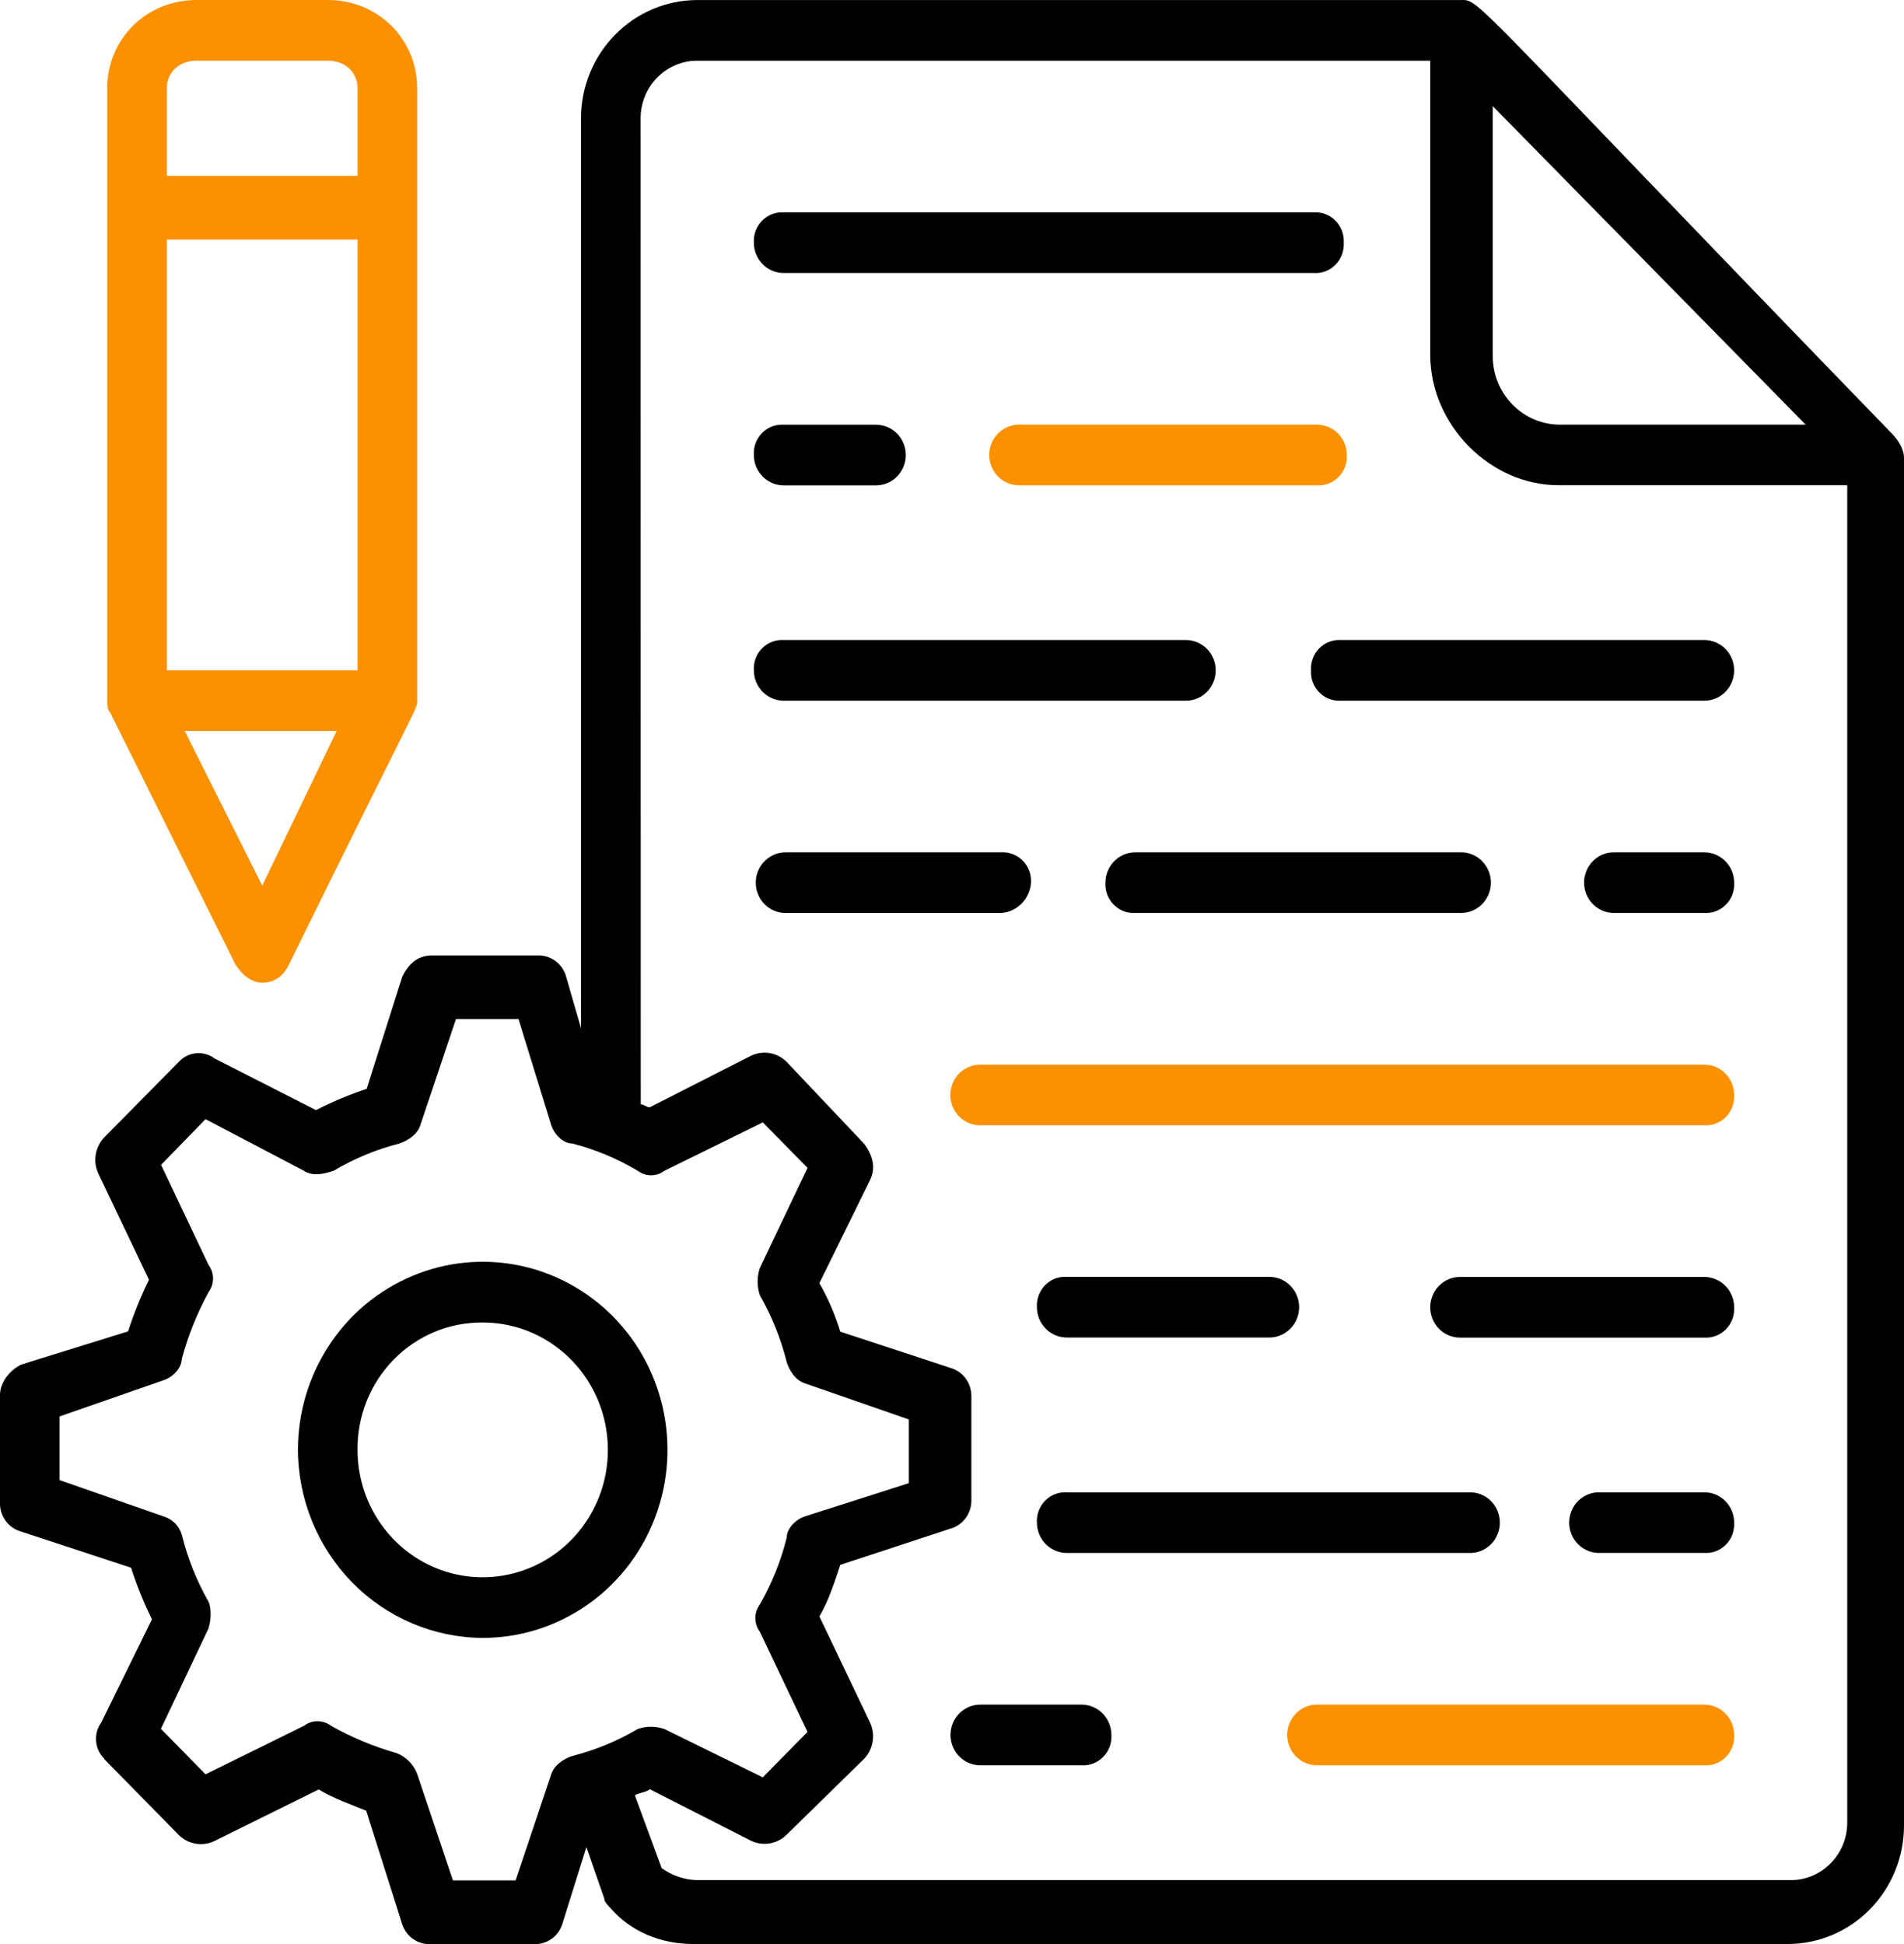 <svg width="47" height="48" viewBox="0 0 47 48" fill="none" xmlns="http://www.w3.org/2000/svg">
<g clip-path="url(#clip0_1637_2719)">
<path d="M2.574 43.432L4.413 45.305C4.528 45.418 4.673 45.493 4.83 45.519C4.987 45.546 5.149 45.523 5.293 45.454L7.867 44.181C8.235 44.406 8.677 44.556 9.039 44.705L9.918 47.476C9.959 47.624 10.045 47.754 10.164 47.849C10.283 47.943 10.429 47.996 10.579 48H13.228C13.379 47.996 13.524 47.943 13.643 47.849C13.762 47.754 13.848 47.624 13.889 47.476L14.475 45.604L14.917 46.877C14.917 46.952 14.99 47.027 15.063 47.102C15.578 47.699 16.314 47.997 17.122 47.997H44.131C44.892 47.996 45.621 47.688 46.158 47.141C46.696 46.593 46.999 45.851 47 45.077V11.308C47 11.083 46.852 10.859 46.707 10.711C36.041 -0.299 36.555 0.001 36.041 0.001H17.211C16.451 0.002 15.722 0.309 15.184 0.857C14.646 1.404 14.343 2.146 14.342 2.921V25.386L13.975 24.113C13.934 23.965 13.848 23.834 13.729 23.74C13.609 23.646 13.464 23.593 13.313 23.589H10.665C10.297 23.589 10.079 23.813 9.93 24.113L9.051 26.883C8.622 27.026 8.204 27.201 7.8 27.408L5.3 26.135C5.169 26.037 5.008 25.99 4.846 26.004C4.684 26.017 4.533 26.091 4.42 26.21L2.574 28.081C2.463 28.198 2.389 28.346 2.363 28.506C2.337 28.666 2.359 28.83 2.428 28.976L3.678 31.597C3.475 32.007 3.303 32.433 3.163 32.87L0.515 33.694C0.222 33.844 0 34.143 0 34.442V37.139C0.004 37.292 0.056 37.44 0.149 37.562C0.241 37.683 0.37 37.77 0.515 37.812L3.236 38.707C3.376 39.144 3.548 39.569 3.751 39.98L2.501 42.526C2.404 42.659 2.358 42.823 2.372 42.987C2.385 43.152 2.457 43.306 2.574 43.421V43.432ZM36.776 2.547L44.572 10.484H38.541C38.318 10.489 38.096 10.447 37.889 10.362C37.682 10.277 37.493 10.15 37.336 9.989C37.178 9.828 37.053 9.637 36.969 9.426C36.886 9.215 36.845 8.989 36.849 8.762V2.547H36.776ZM15.813 2.921C15.813 2.734 15.85 2.549 15.92 2.376C15.99 2.204 16.093 2.047 16.223 1.915C16.353 1.783 16.507 1.678 16.677 1.607C16.846 1.535 17.028 1.498 17.211 1.499H35.305V8.759C35.305 10.481 36.776 11.979 38.468 11.979H45.599V44.997C45.599 45.184 45.563 45.369 45.493 45.542C45.423 45.714 45.32 45.871 45.19 46.003C45.061 46.135 44.907 46.24 44.737 46.312C44.567 46.383 44.386 46.42 44.202 46.419H17.211C16.896 46.412 16.589 46.308 16.332 46.121L15.671 44.324C15.817 44.249 15.964 44.249 16.038 44.174L18.539 45.447C18.683 45.516 18.844 45.539 19.002 45.512C19.159 45.486 19.304 45.411 19.418 45.298L21.33 43.425C21.441 43.309 21.515 43.161 21.541 43.001C21.568 42.841 21.545 42.677 21.477 42.53L20.227 39.909C20.448 39.534 20.594 39.085 20.742 38.636L23.463 37.741C23.609 37.7 23.737 37.612 23.83 37.49C23.922 37.369 23.974 37.221 23.978 37.067V34.446C23.974 34.293 23.922 34.145 23.83 34.023C23.737 33.902 23.609 33.815 23.463 33.773L20.742 32.878C20.615 32.46 20.442 32.058 20.227 31.68L21.477 29.134C21.624 28.835 21.551 28.537 21.33 28.238L19.418 26.217C19.304 26.103 19.159 26.028 19.002 26.001C18.845 25.974 18.683 25.997 18.539 26.066L16.038 27.339C15.965 27.339 15.891 27.265 15.817 27.265L15.813 2.921ZM1.471 36.543V34.971L4.045 34.075C4.266 34 4.487 33.777 4.487 33.551C4.643 32.977 4.865 32.424 5.148 31.903C5.22 31.806 5.259 31.688 5.259 31.567C5.259 31.445 5.22 31.327 5.148 31.23L3.976 28.759L5.074 27.632L7.501 28.905C7.722 29.055 8.016 28.98 8.237 28.905C8.744 28.604 9.291 28.377 9.861 28.232C10.081 28.156 10.302 28.007 10.375 27.782L11.255 25.161H12.799L13.608 27.782C13.682 28.007 13.901 28.232 14.123 28.232C14.691 28.377 15.236 28.604 15.741 28.905C15.837 28.978 15.953 29.017 16.072 29.017C16.191 29.017 16.307 28.978 16.403 28.905L18.83 27.711L19.934 28.834L18.757 31.306C18.684 31.524 18.684 31.761 18.757 31.979C19.052 32.494 19.275 33.049 19.419 33.627C19.492 33.852 19.639 34.076 19.86 34.151L22.435 35.046V36.618L19.86 37.442C19.639 37.517 19.419 37.74 19.419 37.966C19.275 38.544 19.052 39.098 18.757 39.613C18.685 39.71 18.646 39.828 18.646 39.95C18.646 40.072 18.685 40.19 18.757 40.287L19.933 42.76L18.829 43.882L16.402 42.689C16.187 42.614 15.954 42.614 15.74 42.689C15.234 42.988 14.689 43.212 14.122 43.356C13.901 43.431 13.681 43.581 13.607 43.806L12.728 46.426H11.18L10.301 43.806C10.257 43.686 10.188 43.578 10.099 43.487C10.01 43.397 9.904 43.327 9.786 43.282C9.223 43.122 8.68 42.895 8.169 42.608C8.073 42.535 7.957 42.496 7.837 42.496C7.718 42.496 7.602 42.535 7.506 42.608L5.074 43.807L3.972 42.684L5.144 40.213C5.218 39.988 5.218 39.688 5.144 39.538C4.851 39.023 4.63 38.469 4.488 37.891C4.456 37.785 4.399 37.689 4.322 37.61C4.245 37.532 4.15 37.474 4.046 37.442L1.471 36.543Z" fill="black"/>
<path d="M11.912 40.439C12.814 40.44 13.696 40.168 14.447 39.658C15.198 39.148 15.783 38.423 16.128 37.575C16.474 36.726 16.565 35.792 16.389 34.891C16.213 33.99 15.779 33.162 15.141 32.512C14.502 31.863 13.689 31.42 12.804 31.241C11.919 31.062 11.002 31.155 10.168 31.507C9.335 31.858 8.622 32.454 8.122 33.218C7.621 33.983 7.354 34.881 7.354 35.8C7.361 37.028 7.844 38.204 8.697 39.073C9.55 39.941 10.705 40.432 11.912 40.439ZM11.912 32.651C12.523 32.65 13.12 32.834 13.629 33.179C14.137 33.524 14.534 34.015 14.769 34.59C15.003 35.164 15.065 35.797 14.947 36.407C14.828 37.017 14.534 37.578 14.103 38.019C13.671 38.459 13.121 38.759 12.521 38.881C11.922 39.003 11.301 38.942 10.736 38.704C10.171 38.467 9.688 38.064 9.348 37.547C9.008 37.03 8.826 36.422 8.826 35.8C8.821 35.386 8.898 34.975 9.052 34.591C9.205 34.208 9.432 33.859 9.72 33.566C10.007 33.273 10.349 33.041 10.725 32.884C11.101 32.727 11.505 32.648 11.912 32.651Z" fill="black"/>
<path d="M42.071 26.285H24.195C24 26.285 23.812 26.364 23.674 26.505C23.537 26.645 23.459 26.835 23.459 27.034C23.459 27.233 23.537 27.423 23.674 27.564C23.812 27.704 24 27.783 24.195 27.783H42.071C42.169 27.789 42.268 27.774 42.36 27.738C42.452 27.703 42.535 27.648 42.605 27.577C42.674 27.506 42.728 27.421 42.763 27.328C42.798 27.234 42.813 27.134 42.807 27.034C42.807 26.835 42.729 26.645 42.591 26.505C42.453 26.364 42.266 26.285 42.071 26.285Z" fill="#FB9100"/>
<path d="M32.51 10.484H25.154C24.959 10.484 24.772 10.563 24.634 10.704C24.496 10.844 24.419 11.035 24.419 11.233C24.419 11.432 24.496 11.622 24.634 11.763C24.772 11.903 24.959 11.982 25.154 11.982H32.51C32.608 11.988 32.707 11.973 32.799 11.938C32.891 11.902 32.974 11.847 33.044 11.776C33.113 11.706 33.167 11.62 33.202 11.527C33.237 11.433 33.252 11.333 33.246 11.233C33.245 11.035 33.168 10.845 33.03 10.704C32.892 10.564 32.705 10.485 32.51 10.484Z" fill="#FB9100"/>
<path d="M19.344 11.983H21.624C21.819 11.983 22.006 11.905 22.144 11.764C22.282 11.624 22.36 11.433 22.36 11.235C22.36 11.036 22.282 10.845 22.144 10.705C22.006 10.565 21.819 10.486 21.624 10.486H19.344C19.246 10.48 19.148 10.495 19.056 10.53C18.964 10.566 18.88 10.621 18.811 10.691C18.741 10.762 18.687 10.847 18.652 10.941C18.618 11.034 18.603 11.135 18.609 11.235C18.609 11.433 18.687 11.623 18.825 11.764C18.963 11.904 19.149 11.983 19.344 11.983Z" fill="black"/>
<path d="M26.332 33.023H31.333C31.528 33.023 31.715 32.944 31.853 32.803C31.991 32.663 32.069 32.472 32.069 32.274C32.069 32.075 31.991 31.884 31.853 31.744C31.715 31.604 31.528 31.525 31.333 31.525H26.332C26.233 31.519 26.135 31.534 26.043 31.569C25.951 31.605 25.868 31.66 25.798 31.73C25.729 31.801 25.675 31.886 25.64 31.98C25.605 32.074 25.59 32.174 25.596 32.274C25.596 32.472 25.674 32.662 25.812 32.803C25.95 32.943 26.137 33.022 26.332 33.023Z" fill="black"/>
<path d="M42.071 31.527H36.04C35.845 31.527 35.658 31.606 35.52 31.747C35.382 31.887 35.305 32.078 35.305 32.276C35.305 32.475 35.382 32.665 35.52 32.806C35.658 32.946 35.845 33.025 36.04 33.025H42.071C42.17 33.031 42.268 33.016 42.36 32.98C42.452 32.945 42.535 32.89 42.605 32.819C42.674 32.748 42.728 32.663 42.763 32.57C42.798 32.476 42.813 32.376 42.807 32.276C42.807 32.078 42.729 31.887 42.591 31.747C42.453 31.607 42.267 31.528 42.071 31.527Z" fill="black"/>
<path d="M32.363 16.551C32.357 16.651 32.371 16.751 32.406 16.845C32.441 16.938 32.495 17.023 32.565 17.094C32.634 17.165 32.718 17.22 32.81 17.255C32.902 17.291 33 17.306 33.098 17.3H42.072C42.267 17.3 42.454 17.221 42.592 17.081C42.73 16.94 42.807 16.75 42.807 16.551C42.807 16.352 42.73 16.162 42.592 16.021C42.454 15.881 42.267 15.802 42.072 15.802H33.098C33 15.796 32.902 15.811 32.81 15.847C32.718 15.882 32.634 15.937 32.565 16.008C32.495 16.079 32.441 16.164 32.406 16.257C32.371 16.351 32.357 16.451 32.363 16.551Z" fill="black"/>
<path d="M19.344 17.3H29.274C29.469 17.3 29.656 17.221 29.794 17.081C29.932 16.94 30.01 16.75 30.01 16.551C30.01 16.352 29.932 16.162 29.794 16.021C29.656 15.881 29.469 15.802 29.274 15.802H19.344C19.246 15.796 19.148 15.811 19.056 15.847C18.964 15.882 18.88 15.937 18.811 16.008C18.741 16.079 18.687 16.164 18.652 16.257C18.618 16.351 18.603 16.451 18.609 16.551C18.609 16.749 18.687 16.94 18.825 17.08C18.963 17.22 19.149 17.299 19.344 17.3Z" fill="black"/>
<path d="M26.332 38.342H36.261C36.36 38.346 36.459 38.329 36.551 38.293C36.643 38.257 36.728 38.202 36.799 38.133C36.87 38.063 36.927 37.979 36.965 37.886C37.004 37.794 37.024 37.694 37.024 37.593C37.024 37.493 37.004 37.393 36.965 37.301C36.927 37.208 36.87 37.124 36.799 37.054C36.728 36.984 36.643 36.93 36.551 36.894C36.459 36.858 36.36 36.841 36.261 36.845H26.332C26.233 36.839 26.135 36.854 26.043 36.89C25.951 36.925 25.868 36.98 25.798 37.051C25.729 37.122 25.675 37.207 25.64 37.3C25.605 37.394 25.59 37.494 25.596 37.594C25.597 37.792 25.675 37.982 25.812 38.122C25.95 38.262 26.137 38.341 26.332 38.342Z" fill="black"/>
<path d="M42.072 36.844H39.498C39.399 36.841 39.3 36.857 39.208 36.893C39.116 36.929 39.032 36.984 38.96 37.053C38.889 37.123 38.833 37.207 38.794 37.3C38.755 37.392 38.735 37.492 38.735 37.593C38.735 37.693 38.755 37.793 38.794 37.886C38.833 37.978 38.889 38.062 38.96 38.132C39.032 38.202 39.116 38.256 39.208 38.292C39.3 38.328 39.399 38.345 39.498 38.341H42.072C42.17 38.347 42.268 38.332 42.36 38.297C42.452 38.261 42.535 38.206 42.605 38.136C42.674 38.065 42.728 37.98 42.763 37.886C42.798 37.793 42.813 37.693 42.807 37.593C42.807 37.395 42.73 37.204 42.592 37.064C42.454 36.923 42.267 36.844 42.072 36.844Z" fill="black"/>
<path d="M42.072 21.044H39.865C39.766 21.04 39.668 21.056 39.575 21.092C39.483 21.128 39.399 21.183 39.328 21.253C39.256 21.323 39.2 21.406 39.161 21.499C39.123 21.592 39.102 21.691 39.102 21.792C39.102 21.892 39.123 21.992 39.161 22.085C39.2 22.177 39.256 22.261 39.328 22.331C39.399 22.401 39.483 22.455 39.575 22.491C39.668 22.527 39.766 22.544 39.865 22.54H42.072C42.17 22.546 42.268 22.531 42.36 22.496C42.452 22.46 42.536 22.405 42.605 22.334C42.675 22.264 42.729 22.179 42.764 22.085C42.798 21.991 42.813 21.891 42.807 21.791C42.807 21.593 42.729 21.403 42.591 21.263C42.453 21.123 42.267 21.044 42.072 21.044Z" fill="black"/>
<path d="M27.287 21.791C27.281 21.891 27.296 21.991 27.331 22.085C27.366 22.179 27.42 22.264 27.49 22.334C27.559 22.405 27.643 22.46 27.735 22.496C27.826 22.531 27.925 22.546 28.023 22.54H36.04C36.139 22.544 36.237 22.527 36.33 22.491C36.422 22.455 36.506 22.401 36.578 22.331C36.649 22.261 36.705 22.177 36.744 22.085C36.783 21.992 36.803 21.892 36.803 21.792C36.803 21.691 36.783 21.592 36.744 21.499C36.705 21.406 36.649 21.323 36.578 21.253C36.506 21.183 36.422 21.128 36.33 21.092C36.237 21.056 36.139 21.04 36.04 21.044H28.023C27.828 21.044 27.641 21.123 27.503 21.263C27.366 21.403 27.288 21.593 27.287 21.791Z" fill="black"/>
<path d="M25.45 21.792C25.456 21.692 25.441 21.592 25.406 21.499C25.371 21.405 25.317 21.32 25.247 21.25C25.178 21.179 25.094 21.124 25.002 21.089C24.91 21.053 24.812 21.038 24.714 21.044H19.419C19.32 21.041 19.221 21.057 19.129 21.093C19.037 21.129 18.952 21.184 18.881 21.254C18.81 21.323 18.753 21.407 18.715 21.5C18.676 21.592 18.656 21.692 18.656 21.793C18.656 21.893 18.676 21.993 18.715 22.085C18.753 22.178 18.81 22.262 18.881 22.332C18.952 22.402 19.037 22.456 19.129 22.492C19.221 22.528 19.32 22.545 19.419 22.541H24.714C24.905 22.528 25.085 22.445 25.22 22.307C25.355 22.169 25.437 21.986 25.45 21.792Z" fill="black"/>
<path d="M26.699 42.086H24.198C24.003 42.086 23.816 42.165 23.678 42.305C23.54 42.446 23.463 42.636 23.463 42.835C23.463 43.033 23.54 43.224 23.678 43.364C23.816 43.505 24.003 43.584 24.198 43.584H26.699C26.797 43.59 26.896 43.574 26.988 43.539C27.079 43.503 27.163 43.448 27.232 43.377C27.302 43.307 27.356 43.222 27.391 43.128C27.426 43.035 27.441 42.935 27.435 42.835C27.434 42.636 27.357 42.446 27.219 42.306C27.081 42.166 26.894 42.087 26.699 42.086Z" fill="black"/>
<path d="M42.072 42.086H32.51C32.315 42.086 32.128 42.165 31.99 42.305C31.852 42.446 31.774 42.636 31.774 42.835C31.774 43.033 31.852 43.224 31.99 43.364C32.128 43.505 32.315 43.584 32.51 43.584H42.072C42.17 43.59 42.268 43.575 42.36 43.539C42.452 43.504 42.535 43.449 42.605 43.378C42.675 43.307 42.728 43.222 42.763 43.129C42.798 43.035 42.813 42.935 42.807 42.835C42.807 42.636 42.729 42.446 42.591 42.306C42.453 42.165 42.267 42.086 42.072 42.086Z" fill="#FB9100"/>
<path d="M19.344 6.741H32.434C32.532 6.747 32.631 6.732 32.722 6.696C32.814 6.661 32.898 6.606 32.967 6.535C33.037 6.464 33.091 6.379 33.126 6.286C33.161 6.192 33.176 6.092 33.17 5.992C33.176 5.892 33.161 5.792 33.126 5.699C33.091 5.605 33.037 5.52 32.967 5.45C32.898 5.379 32.814 5.324 32.722 5.288C32.631 5.253 32.532 5.237 32.434 5.243H19.344C19.246 5.237 19.148 5.253 19.056 5.288C18.964 5.324 18.881 5.379 18.811 5.45C18.742 5.52 18.688 5.605 18.653 5.699C18.618 5.792 18.603 5.892 18.609 5.992C18.609 6.191 18.687 6.381 18.825 6.521C18.962 6.662 19.149 6.741 19.344 6.741Z" fill="black"/>
<path d="M4.854 0C3.604 0 2.647 0.974 2.647 2.171V17.299C2.647 17.373 2.647 17.524 2.722 17.597L5.811 23.812C5.958 24.037 6.179 24.262 6.473 24.262C6.767 24.262 6.988 24.112 7.134 23.812C10.445 17.073 10.297 17.523 10.297 17.298V2.171C10.297 0.978 9.341 0 8.091 0H4.854ZM6.473 21.866L4.56 18.047H8.311L6.473 21.866ZM8.826 16.549H4.119V5.915H8.826V16.549ZM8.826 2.171V4.343H4.119V2.171C4.119 1.797 4.412 1.498 4.854 1.498H8.091C8.532 1.498 8.826 1.797 8.826 2.171Z" fill="#FB9100"/>
</g>
<defs>
<clipPath id="clip0_1637_2719">
<rect width="47" height="48" fill="white"/>
</clipPath>
</defs>
</svg>
